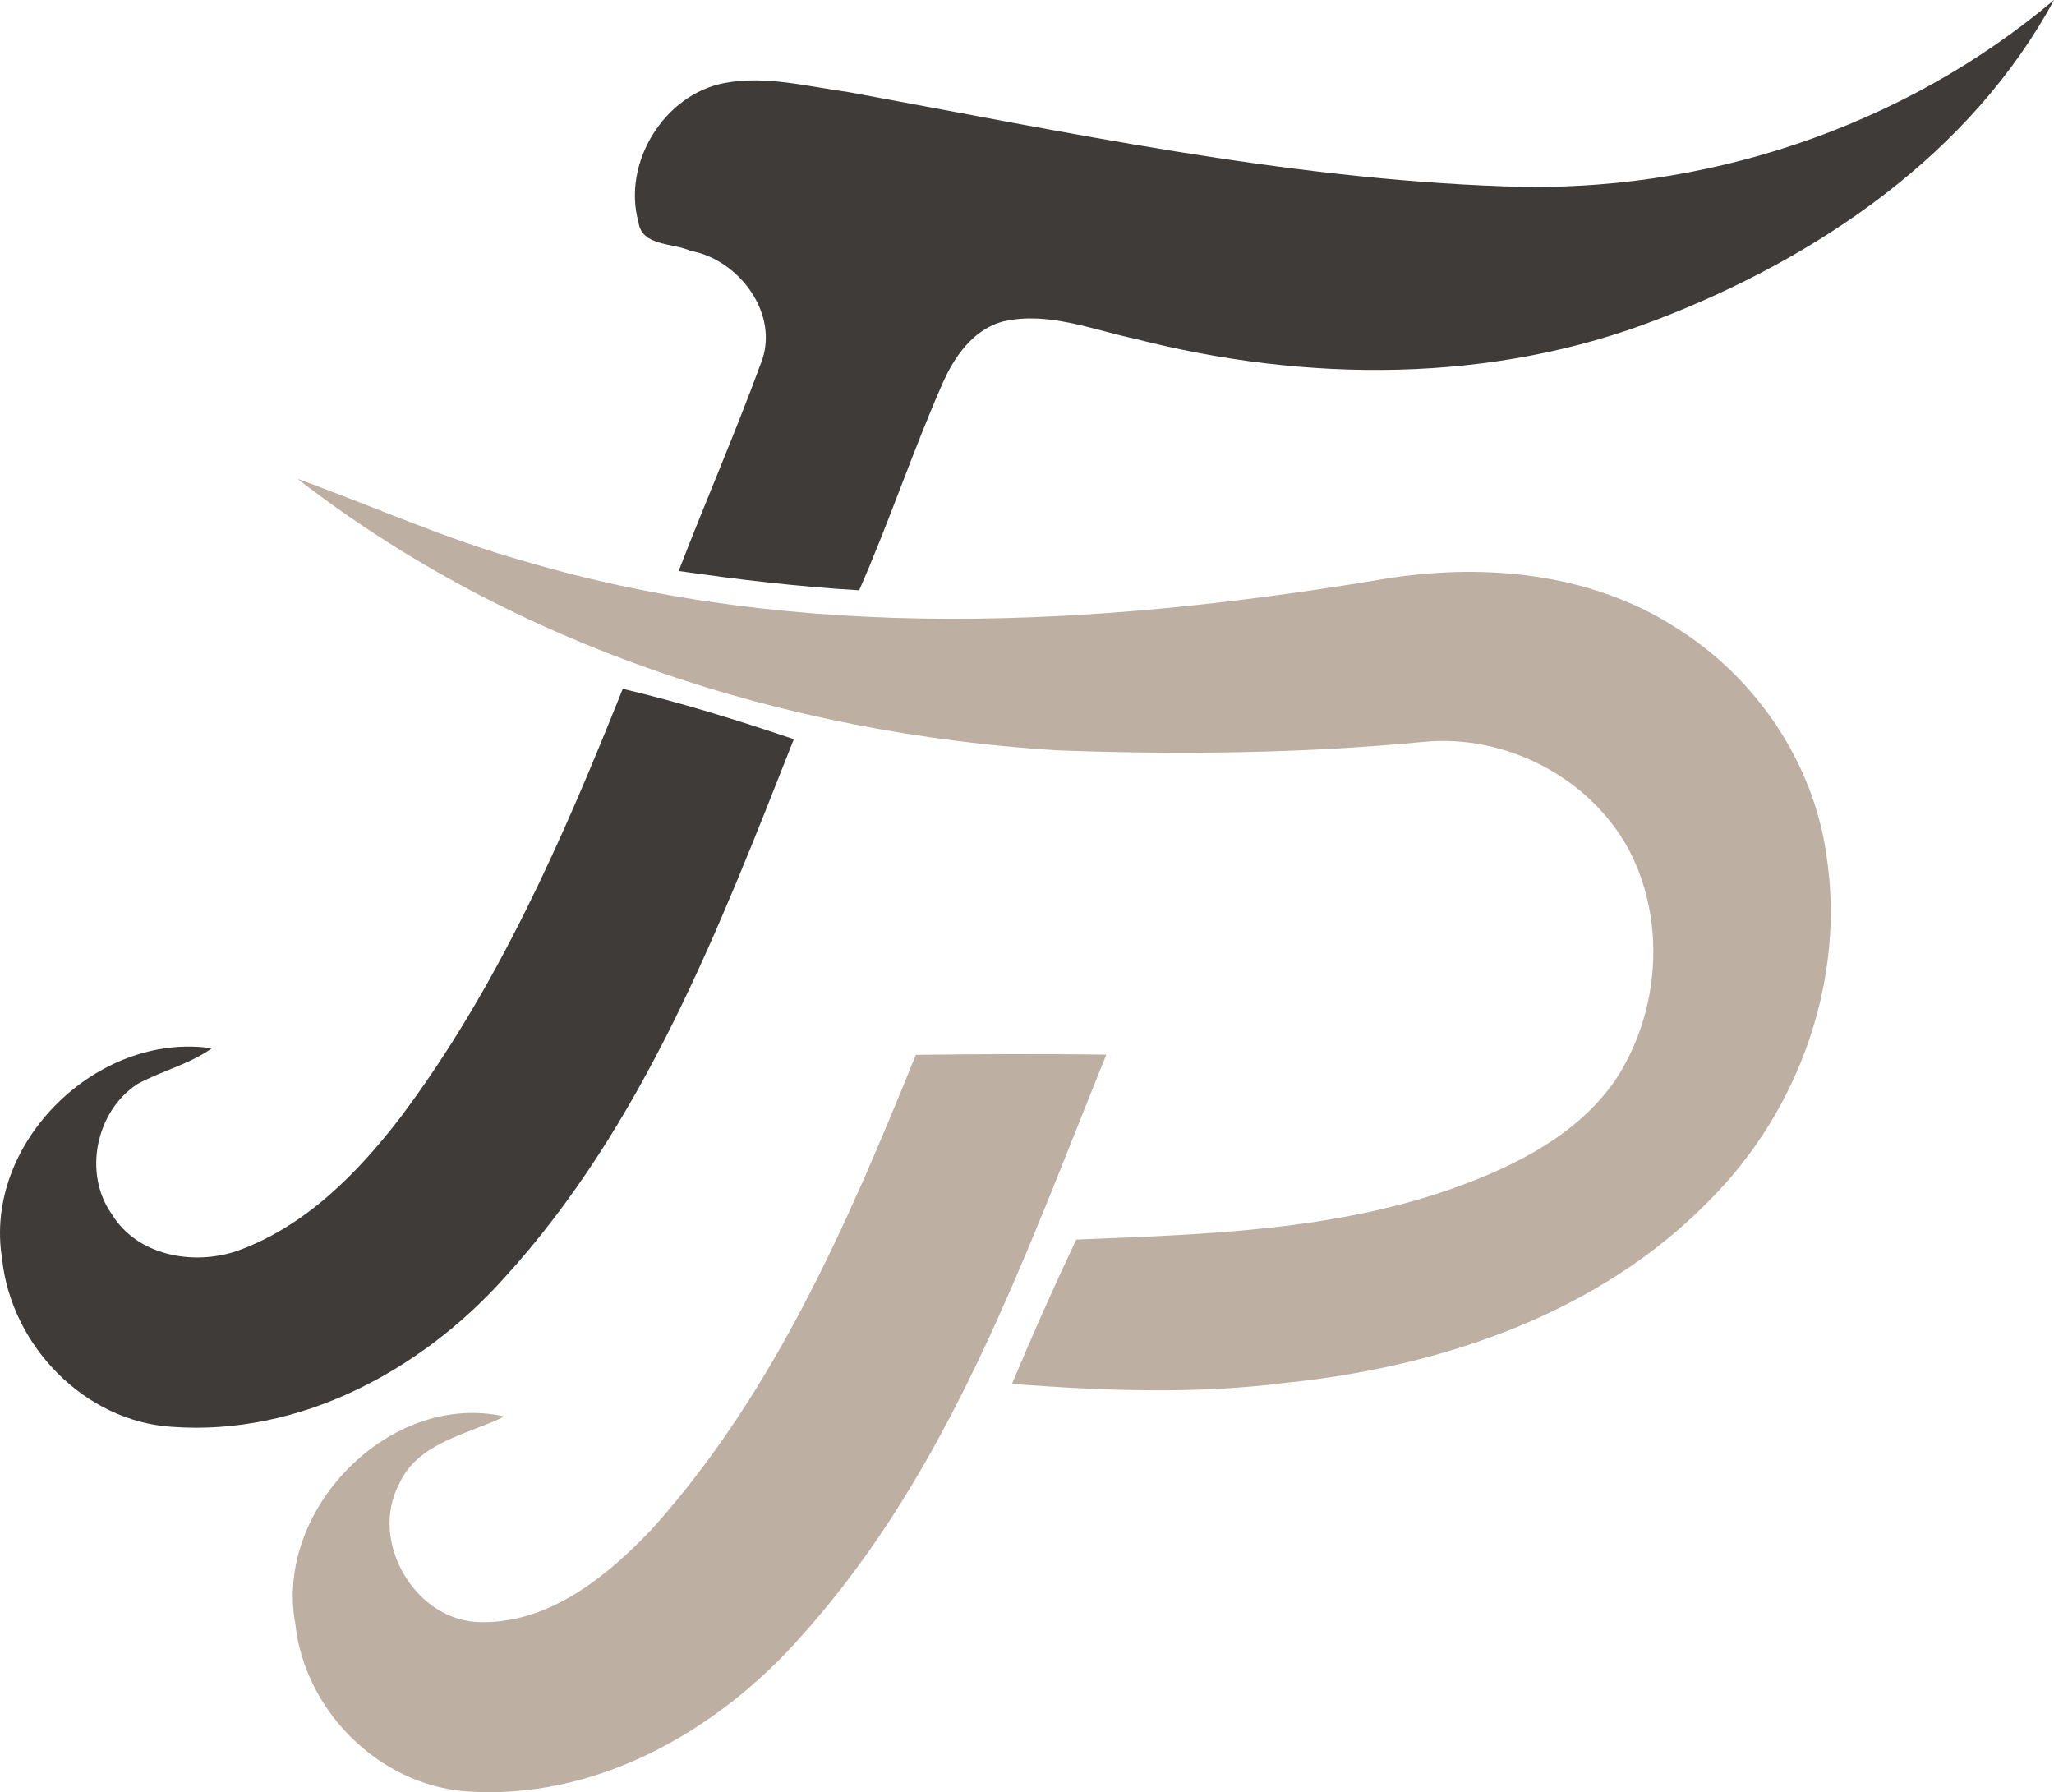 <?xml version="1.0" encoding="UTF-8" standalone="no"?>
<svg
   xmlns:dc="http://purl.org/dc/elements/1.1/"
   xmlns:cc="http://creativecommons.org/ns#"
   xmlns:rdf="http://www.w3.org/1999/02/22-rdf-syntax-ns#"
   xmlns:svg="http://www.w3.org/2000/svg"
   xmlns="http://www.w3.org/2000/svg"
   xmlns:sodipodi="http://sodipodi.sourceforge.net/DTD/sodipodi-0.dtd"
   xmlns:inkscape="http://www.inkscape.org/namespaces/inkscape"
   width="178.901pt"
   height="156.09pt"
   viewBox="0 0 178.901 156.09"
   version="1.1"
   id="svg2"
   inkscape:version="0.91 r"
   sodipodi:docname="favicon.svg">
  <defs
     id="defs59" />
  <sodipodi:namedview
     pagecolor="#ffffff"
     bordercolor="#666666"
     borderopacity="1"
     objecttolerance="10"
     gridtolerance="10"
     guidetolerance="10"
     inkscape:pageopacity="0"
     inkscape:pageshadow="2"
     inkscape:window-width="1440"
     inkscape:window-height="843"
     id="namedview57"
     showgrid="false"
     fit-margin-top="0"
     fit-margin-left="0"
     fit-margin-right="0"
     fit-margin-bottom="0"
     inkscape:zoom="0.68031496"
     inkscape:cx="217.94076"
     inkscape:cy="227.46613"
     inkscape:window-x="1280"
     inkscape:window-y="30"
     inkscape:window-maximized="1"
     inkscape:current-layer="svg2" />
  <g
     id="#f1f2ecff"
     transform="translate(-26.939,-65.53)" />
  <path
     style="opacity:1;fill:#3f3b39"
     inkscape:connector-curvature="0"
     id="path10"
     d="m 131.091,16.23 c 17.19,0.66 34.64,-5.11 47.81,-16.23 -7.23,13.39 -20.58,22.45 -34.52,27.81 -14.45,5.62 -30.63,5.51 -45.51,1.7 -3.75,-0.8 -7.56,-2.39 -11.43,-1.53 -2.66,0.66 -4.35,3.11 -5.38,5.49 -2.6,5.91 -4.63,12.04 -7.23,17.94 -5.27,-0.31 -10.5,-0.93 -15.72,-1.68 2.33,-6.04 4.92,-11.98 7.15,-18.06 1.73,-4.24 -1.87,-9.07 -6.11,-9.82 -1.51,-0.71 -4.26,-0.38 -4.54,-2.5 -1.43,-5.13 2.21,-11.13 7.5,-12.12 3.59,-0.68 7.23,0.31 10.79,0.79 18.94,3.47 37.88,7.55 57.19,8.21 z" />
  <path
     style="opacity:1;fill:#3f3b39"
     inkscape:connector-curvature="0"
     id="path32"
     d="m 54.241,59.99 c 5.04,1.19 10,2.73 14.9,4.39 -6.52,16.51 -13.09,33.63 -25.24,46.94 -7.25,8.07 -17.83,13.76 -28.91,12.95 C 7.341,123.8 0.951,117.15 0.181,109.62 -1.469,99.56 8.461,89.83 18.451,91.3 c -1.97,1.4 -4.36,1.96 -6.46,3.1 -3.64,2.35 -4.79,7.82 -2.23,11.38 2.22,3.61 7.1,4.46 10.89,3.17 5.92,-2.12 10.49,-6.76 14.24,-11.65 8.46,-11.27 14.15,-24.29 19.35,-37.31 z" />
  <g
     id="#bdafa2ff"
     transform="translate(-26.939,-65.53)">
    <path
       d="m 52.86,107.24 c 6.57,2.37 12.96,5.27 19.7,7.15 24.13,7.15 49.86,5.72 74.41,1.65 8.72,-1.52 18.27,-0.76 25.87,4.11 6.95,4.3 12.01,11.67 13.17,19.8 1.7,10.83 -2.34,22.19 -10,29.94 -9.62,9.99 -23.5,14.68 -37.02,16.07 -7.94,1.02 -15.96,0.7 -23.91,0.1 1.77,-4.23 3.63,-8.42 5.6,-12.57 11.17,-0.45 22.6,-0.75 33.23,-4.61 5.2,-1.9 10.48,-4.59 13.71,-9.26 3.92,-5.91 4.49,-14.04 1.07,-20.31 -3.46,-6.17 -10.71,-9.85 -17.73,-9.17 -10.61,1.02 -21.29,1.13 -31.95,0.74 -23.62,-1.46 -47.32,-9.04 -66.15,-23.64 z"
       id="path53"
       inkscape:connector-curvature="0"
       style="opacity:1;fill:#bdafa2" />
    <path
       d="m 106.71,157.4 c 5.53,-0.07 11.06,-0.09 16.59,-0.02 -7.13,17.59 -13.57,36.14 -26.44,50.51 -7.3,8.36 -18.04,14.51 -29.42,13.65 -7.57,-0.62 -14,-7.09 -14.78,-14.61 -1.85,-9.93 8.28,-20.28 18.21,-18.03 -3.19,1.57 -7.51,2.24 -9.15,5.84 -2.72,5.07 1.47,12.16 7.26,12.07 5.95,0.03 10.9,-4.05 14.78,-8.15 10.64,-11.85 17.04,-26.67 22.95,-41.26 z"
       id="path55"
       inkscape:connector-curvature="0"
       style="opacity:1;fill:#bdafa2" />
  </g>
</svg>
